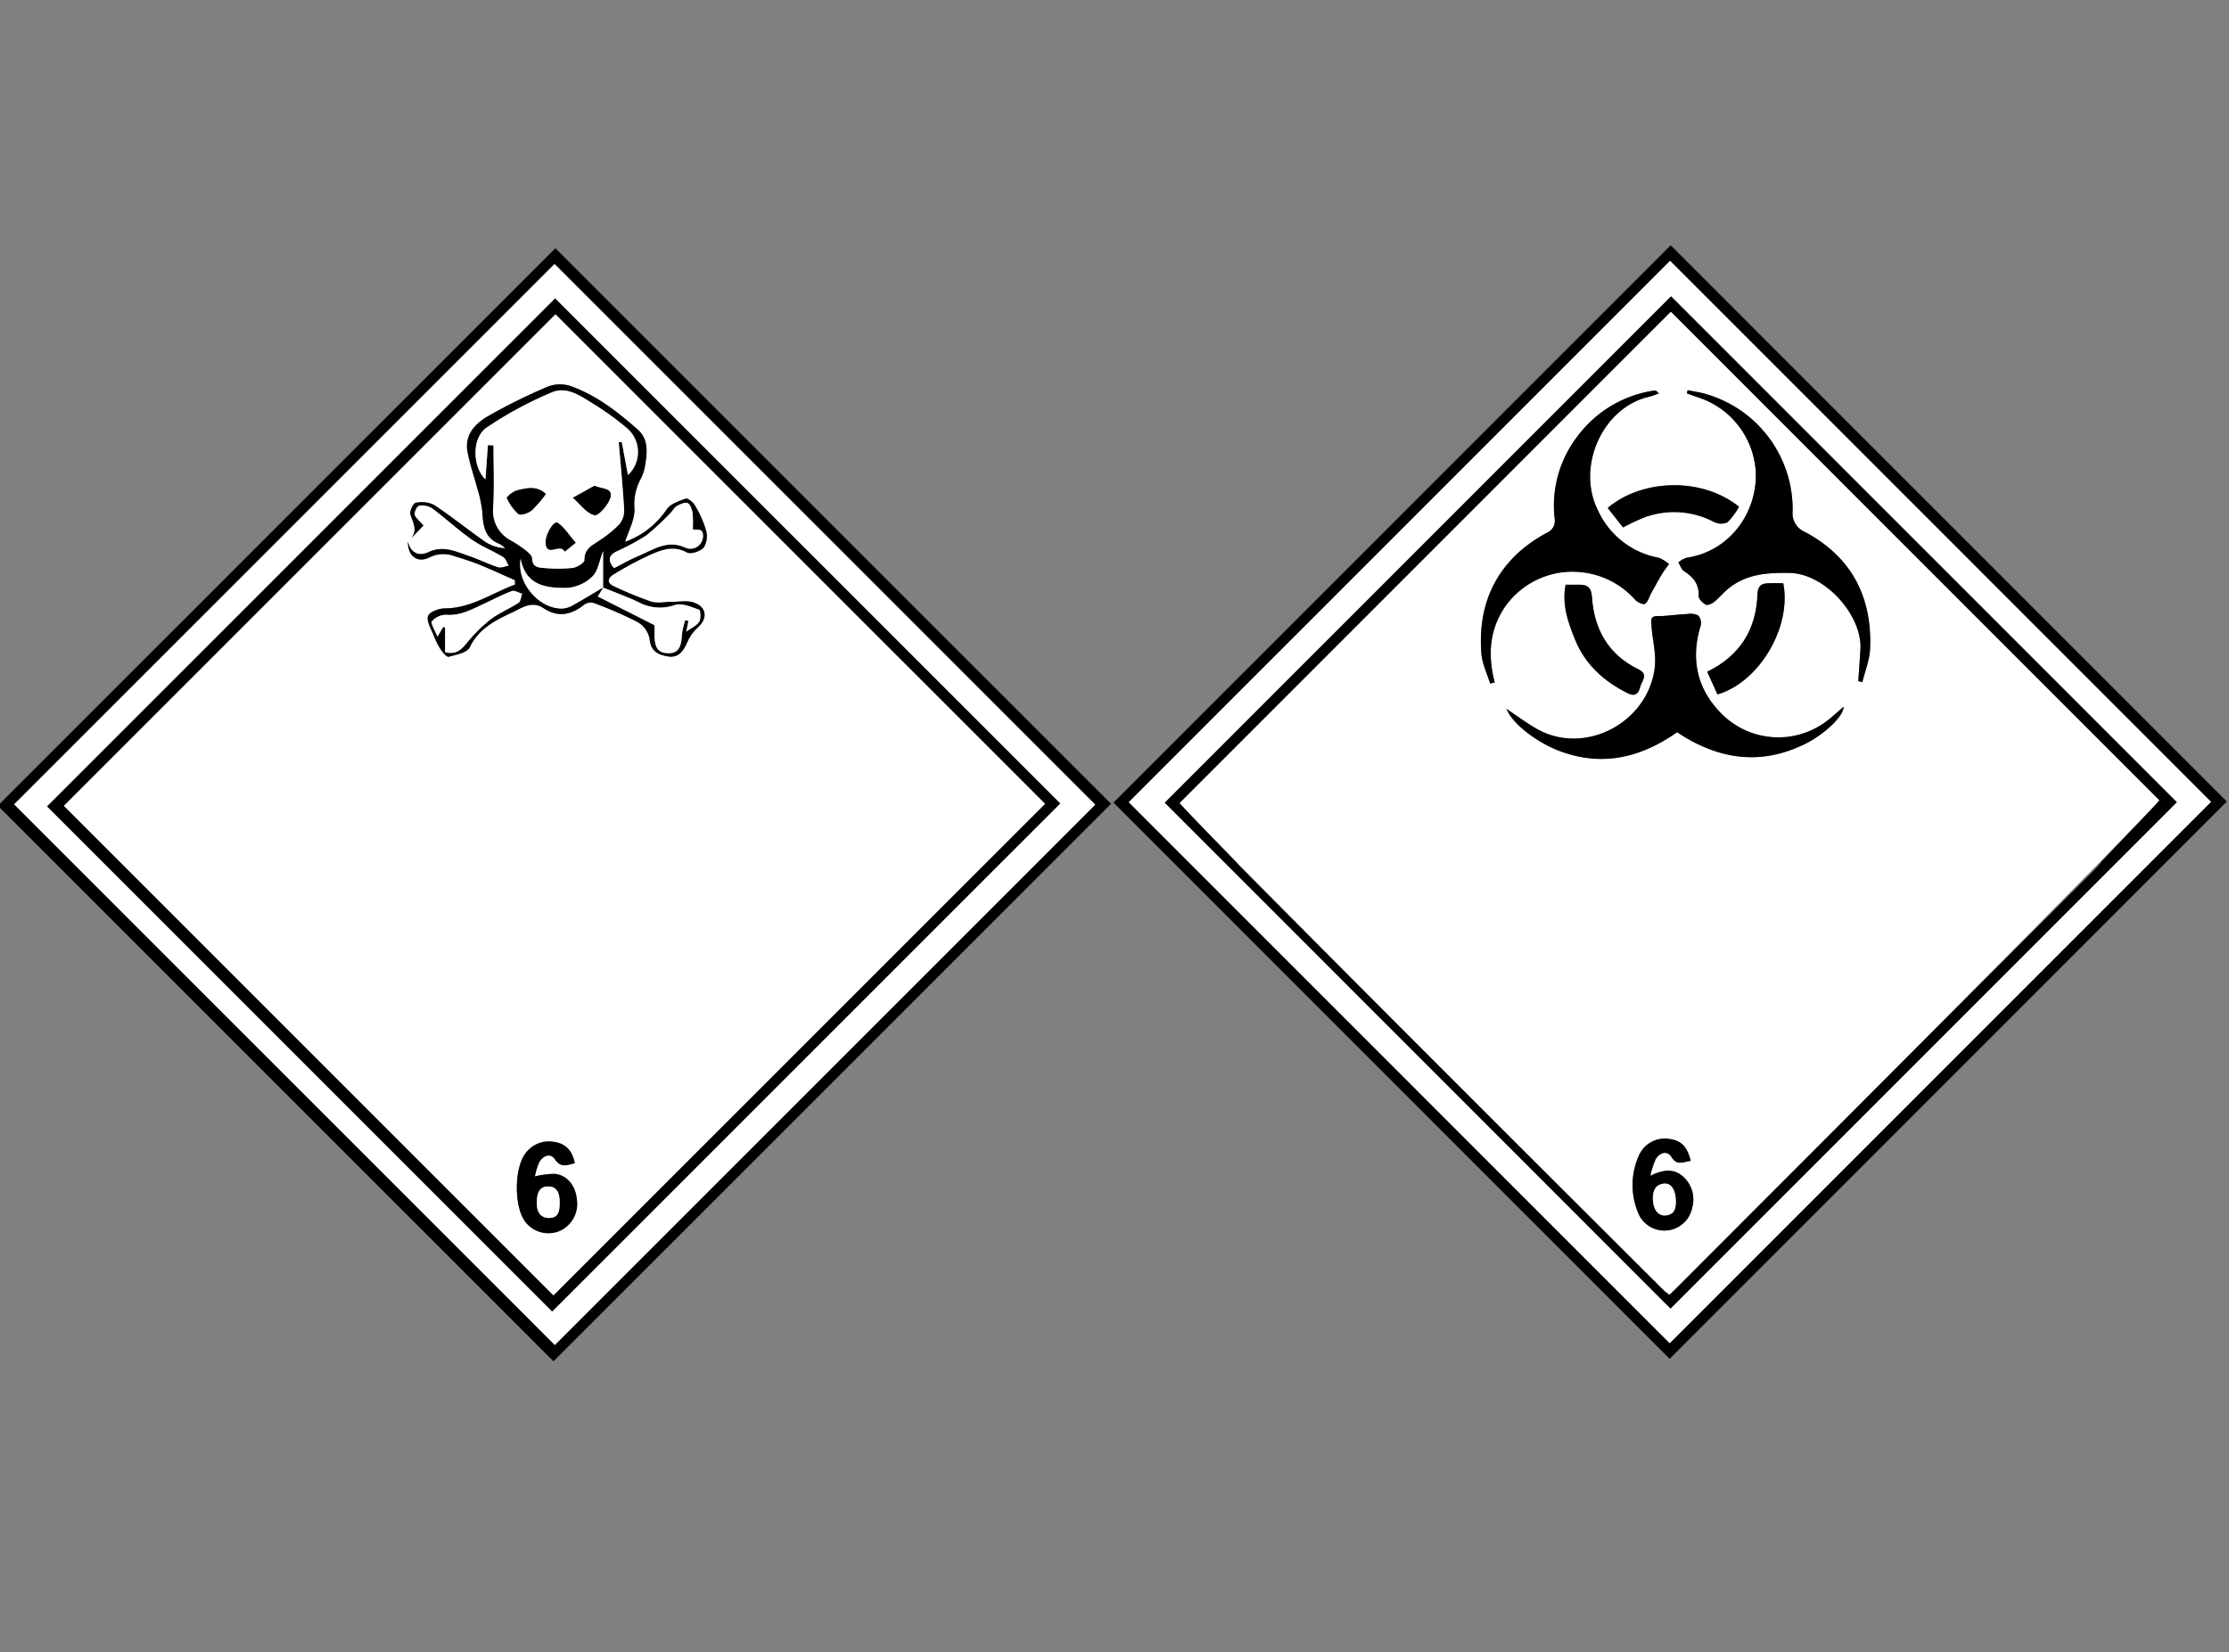 <svg xmlns="http://www.w3.org/2000/svg" xmlns:xlink="http://www.w3.org/1999/xlink" width="464" height="344" viewBox="0 0 464 344">
  <rect x="0" y="0" width="464" height="344" fill="#808080" stroke="none"/>
  <defs>
    <clipPath id="clip-path">
      <rect id="Rectángulo_378313" data-name="Rectángulo 378313" width="464" height="344" transform="translate(0.446)" fill="none"/>
    </clipPath>
    <clipPath id="clip-path-2">
      <rect id="Rectángulo_378325" data-name="Rectángulo 378325" width="464" height="232.341" fill="none"/>
    </clipPath>
  </defs>
  <g id="Grupo_1074342" data-name="Grupo 1074342" transform="translate(-0.446)">
    <g id="Grupo_1071412" data-name="Grupo 1071412">
      <g id="Enmascarar_grupo_402" data-name="Enmascarar grupo 402" clip-path="url(#clip-path)">
        <g id="Grupo_1074348" data-name="Grupo 1074348" transform="translate(0 51.063)">
          <g id="Grupo_1074347" data-name="Grupo 1074347" clip-path="url(#clip-path-2)">
            <path id="Trazado_824349" data-name="Trazado 824349" d="M116.06,1.295,231.728,116.958,115.661,233.026,0,117.355,116.06,1.295M3.392,117.073,115.941,229.622l112.493-112.49L115.886,4.583,3.392,117.073" transform="translate(0 -0.685)"/>
            <path id="Trazado_824350" data-name="Trazado 824350" d="M7.2,120.761,119.69,8.271,232.238,120.82,119.746,233.31,7.2,120.761m112,105.565,105.75-105.749L119.807,15.44,14.057,121.189,119.194,226.327" transform="translate(-3.804 -4.373)" fill="#fff"/>
            <path id="Trazado_824351" data-name="Trazado 824351" d="M126.889,234.368,21.752,129.231,127.5,23.482,232.639,128.619,126.889,234.368m.685-207.585L25.25,129.108,127.157,231.017,229.483,128.69,127.575,26.784" transform="translate(-11.5 -12.414)"/>
            <path id="Trazado_824352" data-name="Trazado 824352" d="M131.5,30.486,233.407,132.393,131.081,234.719,29.173,132.81,131.5,30.486M123.05,85.834q.016.458.031.917c-4.82,1.764-9.1,4.921-14.614,4.946-1.232.006-3.205.738-3.5,1.595-.362,1.056.62,2.613,1.127,3.913a16.5,16.5,0,0,0,1.5,3.03c.419.64,1.271,1.642,1.669,1.533,1.568-.429,3.854-.844,4.389-1.97,1.872-3.936,5.362-5.628,8.865-7.273,1.966-.923,4.051-2.5,6.526-.854,2.938,1.956,5.724,1.419,8.391-.723a2.35,2.35,0,0,1,1.938-.405,81.665,81.665,0,0,1,9.213,4,5.2,5.2,0,0,1,2.5,3.444c.21,2.6,1.721,3.354,3.757,3.7,2.329.4,3.294-1.158,4.12-3.02a8.616,8.616,0,0,1,2.071-2.9c2.23-1.972,1.985-4.407-.854-5.313-1.314-.419-2.861-.119-4.3-.122-1.5,0-3.113.378-4.482-.042a81.2,81.2,0,0,1-7.6-3.111c-1.7-.717-1.471-1.8-.207-2.555a68.831,68.831,0,0,1,7.842-4.185c2.333-1.017,4.734-1.88,7.425-.388.791.439,2.787-.222,3.5-1.027a4.512,4.512,0,0,0,.464-3.6,22.29,22.29,0,0,0-2.3-5.161c-.371-.659-1.472-1.559-1.913-1.405-1.439.5-3.235,1.11-3.98,2.266a17.739,17.739,0,0,1-8.663,6.736c.663-2.109,2-4.469,1.973-6.815a11.208,11.208,0,0,1,1.249-6.217,8.637,8.637,0,0,0,.957-2.891c.456-2.664.733-5.459-1.519-7.454-4.162-3.687-8.575-7.112-13.867-9.025a7.09,7.09,0,0,0-4.747.032,116.541,116.541,0,0,0-12.39,6.1c-2.765,1.584-5.111,3.9-4.429,7.572.477,2.566,1.378,5.052,2.035,7.588a25.617,25.617,0,0,1,1.036,4.822c.167,2.855.442,5.5,3.6,6.715a5.246,5.246,0,0,1,1.177.9,8.347,8.347,0,0,1-4.185-1.339c-3.575-2.492-6.968-5.251-10.6-7.654a5.7,5.7,0,0,0-3.856-.463c-.536.1-1.32,1.759-1.106,2.426.533,1.662,1.554,3.163.2,4.9l2.512-2.6c-.9-1.067-1.711-1.619-1.839-2.3-.107-.57.5-1.767.935-1.844a3.858,3.858,0,0,1,2.712.521c2.807,2.084,5.382,4.487,8.237,6.5,2.032,1.431,4.413,2.358,6.552,3.652.562.34.8,1.21,1.192,1.837-.759.128-1.61.541-2.259.33-2.067-.67-4.027-1.668-6.088-2.359-2.691-.9-5.306-2.251-8.338-.82-1.945.918-3.681.372-4.32-2.141-.073,3,2.025,4.528,4.52,3.228a6.409,6.409,0,0,1,5.187-.217c1.717.516,3.436,1.054,5.1,1.727,2.509,1.018,4.967,2.162,7.447,3.252m12.474,121.384c-.5-2.564-1.817-4.043-4.211-4.42a5.994,5.994,0,0,0-6.035,2.341c-2.375,3.06-2.424,11-.131,14.175a6.041,6.041,0,0,0,7.15,2.033,6.145,6.145,0,0,0,3.666-6.489c-.235-2.925-2.008-5.17-4.634-5.43a18.443,18.443,0,0,0-4.114.537,13.864,13.864,0,0,1,.9-2.943c.769-1.353,2.323-2.023,3.243-.652,1.254,1.869,2.508,1.258,4.167.847" transform="translate(-15.423 -16.117)" fill="#fff"/>
            <path id="Trazado_824353" data-name="Trazado 824353" d="M203.392,102.193c-2.48-1.09-4.939-2.234-7.448-3.252-1.659-.673-3.378-1.211-5.1-1.727a6.408,6.408,0,0,0-5.186.216c-2.5,1.3-4.593-.224-4.52-3.228.639,2.513,2.375,3.059,4.32,2.141,3.033-1.431,5.646-.083,8.338.82,2.062.692,4.021,1.689,6.088,2.359.649.21,1.5-.2,2.259-.33-.388-.627-.63-1.5-1.192-1.838-2.139-1.295-4.52-2.221-6.552-3.652-2.854-2.01-5.43-4.413-8.237-6.5a3.86,3.86,0,0,0-2.712-.521c-.437.077-1.042,1.274-.935,1.844.129.681.938,1.234,1.84,2.3l-2.512,2.6c1.35-1.742.328-3.242-.2-4.9-.214-.667.569-2.326,1.106-2.426a5.7,5.7,0,0,1,3.856.464c3.632,2.4,7.024,5.162,10.6,7.654a8.353,8.353,0,0,0,4.185,1.339,5.249,5.249,0,0,0-1.177-.9c-3.156-1.214-3.432-3.86-3.6-6.715a25.623,25.623,0,0,0-1.036-4.822c-.658-2.536-1.559-5.021-2.036-7.588-.682-3.674,1.664-5.988,4.43-7.572a116.494,116.494,0,0,1,12.39-6.1,7.089,7.089,0,0,1,4.747-.032c5.292,1.913,9.7,5.338,13.867,9.025,2.252,1.995,1.974,4.789,1.519,7.454a8.644,8.644,0,0,1-.957,2.891,11.209,11.209,0,0,0-1.249,6.218c.026,2.345-1.31,4.706-1.973,6.814a17.733,17.733,0,0,0,8.663-6.736c.745-1.156,2.54-1.765,3.98-2.265.441-.154,1.542.747,1.914,1.405a22.325,22.325,0,0,1,2.3,5.161,4.517,4.517,0,0,1-.464,3.6c-.713.8-2.709,1.465-3.5,1.027-2.691-1.492-5.093-.628-7.425.388a68.872,68.872,0,0,0-7.842,4.185c-1.264.758-1.494,1.837.207,2.555a81.251,81.251,0,0,0,7.6,3.111c1.369.42,2.98.04,4.482.043,1.442,0,2.989-.3,4.3.121,2.839.905,3.084,3.341.854,5.313a8.607,8.607,0,0,0-2.071,2.9c-.826,1.862-1.792,3.415-4.121,3.02-2.037-.346-3.547-1.1-3.757-3.7a5.2,5.2,0,0,0-2.5-3.444,81.664,81.664,0,0,0-9.213-4,2.351,2.351,0,0,0-1.939.405c-2.667,2.142-5.453,2.679-8.391.723-2.474-1.647-4.56-.069-6.525.854-3.5,1.645-6.994,3.338-8.866,7.274-.535,1.126-2.82,1.541-4.389,1.97-.4.109-1.25-.894-1.669-1.533a16.468,16.468,0,0,1-1.5-3.03c-.508-1.3-1.489-2.857-1.127-3.913.293-.856,2.267-1.589,3.5-1.594,5.516-.025,9.794-3.183,14.614-4.947q-.015-.458-.03-.917m18.356,1.547V96.149c-.784,2.01-1.032,4.091-2.2,5.244a8.394,8.394,0,0,1-5.207,2.409c-4.272.059-8.664-.373-9.748-6.046-.9,5.065,3.961,10.574,8.819,10.332a5.205,5.205,0,0,0,2.165-.743c2.1-1.18,4.164-2.441,6.24-3.671l-1.167,1.915,11.8,5.969c0,.635,0,1.257,0,1.878.01,2.868.734,3.889,2.8,3.951,2.03.06,2.784-1.031,2.907-3.839a16.4,16.4,0,0,1,.7-3.031l.662.167c-.121.6-.242,1.2-.452,2.235,1.173-.864,2.237-1.3,2.7-2.1.378-.646.267-2.379-.025-2.48-1.634-.565-3.625-1.464-5.052-.97a9.4,9.4,0,0,1-7.6-.621c-2.39-1.124-4.886-2.022-7.342-3.013M226.933,80.3a6.537,6.537,0,0,0-.4-9.9,56.96,56.96,0,0,0-6.253-4.562c-2.794-1.664-5.818-4.124-9.119-2.769a78.764,78.764,0,0,0-13.571,7.306c-3.211,2.134-3.076,8.163-.33,10.838.172-2.365.345-4.751.518-7.137l1.162.054c0,4.3.185,8.6-.06,12.887a6.923,6.923,0,0,0,3.786,6.959,27.353,27.353,0,0,1,3.116,2.1c.518.41,1.192,1.053,1.2,1.6.031,1.879,1.438,1.9,2.585,1.991a28.685,28.685,0,0,0,5.878-.032c.9-.116,2.433-1.071,2.418-1.613-.065-2.538,1.862-3.179,3.4-4.29a23.322,23.322,0,0,0,3.791-3.1,4.5,4.5,0,0,0,1.087-2.94c-.263-4.736-.734-9.461-1.132-14.19l.625-.1c.422,2.242.844,4.484,1.3,6.9m13.5,11.313a22.644,22.644,0,0,0-.044-3.337c-.109-.772-.462-1.85-1.027-2.119-.547-.261-1.565.223-2.26.6-.51.275-.8.935-1.245,1.364a49.061,49.061,0,0,1-5.205,4.835,51.991,51.991,0,0,1-6.2,3.312c-1.521.8-1.778,1.841-.414,3.419,1.686-.85,3.358-1.814,5.123-2.556,3.092-1.3,5.989-3.431,9.74-1.7a2.591,2.591,0,0,0,3.565-1.79,2.014,2.014,0,0,0-.187-1.69c-.3-.331-1.088-.222-1.843-.332m-53.171,22.347,1.206-2.01.4.049v5.177c2.973.75,3.939-1.382,5.338-2.883a30.844,30.844,0,0,1,4.291-4.066c1.763-1.277,3.832-2.127,5.658-3.329.462-.3.51-1.238.748-1.882-.719-.207-1.568-.767-2.133-.558-1.973.73-3.846,1.73-5.761,2.618-2.542,1.177-4.971,2.579-8,2.322a4,4,0,0,0-2.9,1.372c-.3.356.585,1.717,1.152,3.19" transform="translate(-95.764 -32.476)"/>
            <path id="Trazado_824354" data-name="Trazado 824354" d="M241.285,400.388c-1.658.411-2.912,1.022-4.167-.846-.92-1.371-2.474-.7-3.243.652a13.865,13.865,0,0,0-.9,2.943,18.414,18.414,0,0,1,4.114-.537c2.626.259,4.4,2.5,4.634,5.43a6.145,6.145,0,0,1-3.666,6.489,6.042,6.042,0,0,1-7.15-2.033c-2.293-3.176-2.244-11.115.131-14.175a5.994,5.994,0,0,1,6.035-2.341c2.393.377,3.707,1.856,4.211,4.42m-7.906,8.684c.065,1.064.485,2.663,2.482,2.707,2.2.049,2.278-1.7,2.276-3.336,0-1.734-.5-3.3-2.522-3.218-1.858.072-2.3,1.587-2.236,3.847" transform="translate(-121.184 -209.287)"/>
            <path id="Trazado_824355" data-name="Trazado 824355" d="M242.695,81.7c-.456-2.421-.878-4.663-1.3-6.9l-.624.1c.4,4.729.869,9.454,1.132,14.19a4.5,4.5,0,0,1-1.087,2.94,23.324,23.324,0,0,1-3.791,3.1c-1.534,1.111-3.462,1.752-3.4,4.29.014.542-1.516,1.5-2.418,1.613a28.651,28.651,0,0,1-5.878.032c-1.146-.09-2.554-.112-2.585-1.99-.009-.548-.682-1.191-1.2-1.6a27.357,27.357,0,0,0-3.117-2.1,6.922,6.922,0,0,1-3.786-6.959c.246-4.283.06-8.59.06-12.887l-1.162-.055c-.173,2.386-.346,4.772-.518,7.138-2.746-2.675-2.881-8.7.33-10.839a78.811,78.811,0,0,1,13.571-7.306c3.3-1.356,6.326,1.1,9.119,2.769A56.9,56.9,0,0,1,242.3,71.8a6.537,6.537,0,0,1,.4,9.9m-6.995,2.25-4.459,2.485c1.468,1.3,2.779,3.178,4.472,3.629.782.208,2.961-2.217,3.333-3.736.479-1.956-1.666-1.681-3.346-2.377m-10.109,1.7c-1.92-1.812-4.018-1.211-5.982-.754a4.862,4.862,0,0,0-2.148,1.515,9.683,9.683,0,0,0,2.429,3.406c.487.366,2.037-.172,2.754-.74a23.759,23.759,0,0,0,2.947-3.426M231.8,95.807c-1.4-1.627-2.355-3.214-3.742-4.154-.83-.562-2.868,2.8-2.449,4.655.518,2.294,3.048-.462,3.919,1.333l2.272-1.834" transform="translate(-111.526 -33.875)" fill="#fff"/>
            <path id="Trazado_824356" data-name="Trazado 824356" d="M266.073,151.119c2.449,1,4.946,1.9,7.336,3.019a9.394,9.394,0,0,0,7.6.622c1.427-.494,3.418.405,5.052.97.292.1.4,1.834.025,2.48-.463.792-1.527,1.232-2.7,2.1l.452-2.235-.662-.167a16.4,16.4,0,0,0-.7,3.031c-.124,2.808-.878,3.9-2.907,3.839-2.066-.061-2.79-1.082-2.8-3.951,0-.622,0-1.243,0-1.878l-11.8-5.969,1.167-1.915Z" transform="translate(-140.084 -79.862)" fill="#fff"/>
            <path id="Trazado_824357" data-name="Trazado 824357" d="M287.541,119.275c.755.111,1.54,0,1.843.332a2.014,2.014,0,0,1,.187,1.69,2.591,2.591,0,0,1-3.565,1.79c-3.751-1.728-6.648.4-9.74,1.7-1.765.742-3.437,1.706-5.123,2.556-1.364-1.579-1.106-2.622.414-3.419a51.985,51.985,0,0,0,6.2-3.311,49.113,49.113,0,0,0,5.205-4.835c.445-.429.734-1.089,1.245-1.364.694-.374,1.713-.857,2.26-.6.565.269.918,1.347,1.027,2.119a22.649,22.649,0,0,1,.044,3.337" transform="translate(-142.877 -60.134)" fill="#fff"/>
            <path id="Trazado_824358" data-name="Trazado 824358" d="M192.76,162.18c-.567-1.473-1.454-2.834-1.152-3.19a3.994,3.994,0,0,1,2.9-1.372c3.028.257,5.457-1.144,8-2.322,1.915-.888,3.788-1.888,5.761-2.618.565-.209,1.414.351,2.133.558-.238.644-.286,1.578-.748,1.882-1.826,1.2-3.9,2.051-5.658,3.328a30.844,30.844,0,0,0-4.291,4.066c-1.4,1.5-2.366,3.633-5.338,2.883V160.22l-.4-.049-1.206,2.01" transform="translate(-101.266 -80.694)" fill="#fff"/>
            <path id="Trazado_824359" data-name="Trazado 824359" d="M248.008,142.62c-2.077,1.23-4.136,2.49-6.24,3.671a5.2,5.2,0,0,1-2.165.742c-4.857.242-9.716-5.267-8.819-10.331,1.084,5.673,5.476,6.105,9.748,6.046a8.4,8.4,0,0,0,5.207-2.409c1.166-1.153,1.413-3.235,2.2-5.244,0,2.731,0,5.161,0,7.587l.069-.062" transform="translate(-121.952 -71.421)" fill="#fff"/>
            <path id="Trazado_824360" data-name="Trazado 824360" d="M238.036,419.562c-.063-2.259.378-3.775,2.236-3.846,2.017-.078,2.52,1.485,2.522,3.218,0,1.635-.08,3.385-2.277,3.336-2-.044-2.416-1.643-2.482-2.707" transform="translate(-125.841 -219.777)" fill="#fff"/>
            <path id="Trazado_824361" data-name="Trazado 824361" d="M209.794,277.086c-.006,3.661-1.364,5.8-3.709,5.832-2.418.037-3.955-2.282-3.928-5.927.025-3.583,1.478-5.685,3.906-5.658,2.445.027,3.737,2.02,3.731,5.753" transform="translate(-106.875 -143.447)" fill="#fff"/>
            <path id="Trazado_824362" data-name="Trazado 824362" d="M279.813,277.258c-.279,1.241-.286,2.7-.941,3.754a4.134,4.134,0,0,1-2.858,1.931,4.356,4.356,0,0,1-3.132-1.874,7.551,7.551,0,0,1-.115-7.425,4.064,4.064,0,0,1,3.036-1.975,5.105,5.105,0,0,1,3.19,2.122c.63.845.557,2.213.82,3.468" transform="translate(-143.72 -143.623)" fill="#fff"/>
            <path id="Trazado_824363" data-name="Trazado 824363" d="M176.677,276.509v-5.632A18.419,18.419,0,0,1,181,272.331a2.852,2.852,0,0,1,.046,2.643,19.073,19.073,0,0,1-4.37,1.535" transform="translate(-93.405 -143.206)" fill="#fff"/>
            <path id="Trazado_824364" data-name="Trazado 824364" d="M258.454,106.249c1.68.7,3.825.421,3.346,2.377-.372,1.519-2.551,3.945-3.334,3.736-1.693-.451-3-2.333-4.472-3.629l4.459-2.485" transform="translate(-134.281 -56.171)"/>
            <path id="Trazado_824365" data-name="Trazado 824365" d="M232.885,108.472a23.737,23.737,0,0,1-2.947,3.426c-.718.569-2.267,1.107-2.754.74a9.686,9.686,0,0,1-2.429-3.406,4.861,4.861,0,0,1,2.149-1.514c1.964-.457,4.061-1.058,5.982.754" transform="translate(-118.821 -56.697)"/>
            <path id="Trazado_824366" data-name="Trazado 824366" d="M248.185,126.67l-2.272,1.834c-.871-1.8-3.4.961-3.919-1.333-.42-1.857,1.618-5.218,2.449-4.655,1.388.94,2.338,2.526,3.742,4.154" transform="translate(-127.906 -64.738)"/>
            <path id="Trazado_824367" data-name="Trazado 824367" d="M724.495,115.8,608.5,231.825,492.731,116.018,608.72,0,724.495,115.8M608.6,3.241l-112.677,112.7L608.513,228.562l112.675-112.7L608.6,3.241" transform="translate(-260.495)"/>
            <path id="Trazado_824368" data-name="Trazado 824368" d="M612.171,6.875,724.765,119.5,612.089,232.2l-112.6-112.619L612.171,6.875m105.484,112.7L612.373,14.263,506.984,119.677,612.266,224.985,717.655,119.57" transform="translate(-264.07 -3.635)" fill="#fff"/>
            <path id="Trazado_824369" data-name="Trazado 824369" d="M726.057,127.857,620.667,233.272,515.386,127.964,620.775,22.55,726.057,127.857M530.187,140.22l-.074-.062c.251.3.481.621.757.9q44.156,44.175,88.324,88.339a13.669,13.669,0,0,0,1.234.984c.393-.371.684-.633.961-.91q44-44,87.987-88.009a16.222,16.222,0,0,0,1.032-1.252l-.067.067,12.058-12.8L620.73,25.781,518.484,128.05l11.7,12.17" transform="translate(-272.472 -11.922)"/>
            <path id="Trazado_824370" data-name="Trazado 824370" d="M624.864,233.092c-.277.276-.567.538-.961.91a14.088,14.088,0,0,1-1.234-.984c-28.725-28.614-91.582-91.279-100.708-101.343L624.206,29.4,725.873,131.1c-4.372,5.221-71.678,72.661-101.009,102M627.7,45.709q-.08.33-.159.661c1.049.376,2.094.766,3.148,1.126a17.367,17.367,0,0,1,11.2,15.355c.276,8.373-5.429,16.42-14.413,17.745a5.662,5.662,0,0,0-1.712.962c.387.624.63,1.475,1.188,1.832,1.924,1.229,3.15,2.689,3.041,5.159-.027.6.815,1.454,1.466,1.8.389.209,1.3-.185,1.769-.567,1.2-.984,2.193-2.243,3.44-3.158,3.639-2.666,7.729-2.927,12.181-2.871,7.464.1,15.28,8.861,14.818,16.013-.14,2.174-.295,4.347-.442,6.52l.847.194c.559-2.311,1.51-4.6,1.609-6.936.456-10.788-3.859-19.105-13.5-24.289a4.192,4.192,0,0,1-2.62-4.327A24.98,24.98,0,0,0,631.54,46.524c-1.246-.379-2.556-.549-3.836-.815m-2.194,71.212c8.581,5.7,17.263,6.952,26.421,2.54,4.218-2.032,8.289-5.92,8.23-7.844-1.038.9-1.957,1.716-2.905,2.5a16.684,16.684,0,0,1-23.264-1.868c-4.526-4.983-5.588-11.027-3.565-17.555a2.384,2.384,0,0,0-.534-2.1,3.717,3.717,0,0,0-2.256-.286c-1.64.076-3.275.259-4.912.4-.8.067-1.787-.12-2.342.285-.378.276-.239,1.384-.182,2.109.216,2.749.965,5.545.665,8.229-1.291,11.554-14.52,18.57-24.538,12.9-2.119-1.2-4.08-2.674-6.328-4.164,1.268,3.2,6.515,7.1,11.264,8.84,8.861,3.243,16.828,1.213,24.244-3.992m-38.925-10.138.955-.213c-1.4-5.371-1.2-10.491,1.84-15.307a17.109,17.109,0,0,1,16.238-7.646,17.333,17.333,0,0,1,11.169,5.758c.488.506,1.665,1.048,2.036.811.625-.4.849-1.417,1.262-2.163.752-1.358,1.494-2.723,2.29-4.055.428-.717.96-1.372,1.445-2.055a7.6,7.6,0,0,0-2.139-1.309,17.329,17.329,0,0,1-12.572-9.7c-4.744-9.222.935-21.675,10.6-23.824a17.947,17.947,0,0,0,2-.693c-.419-.5-.722-.635-.995-.589a24.293,24.293,0,0,0-16.028,9.622,23.679,23.679,0,0,0-4.67,17.028,2.7,2.7,0,0,1-1.657,2.972,30.4,30.4,0,0,0-5.573,3.834c-6.363,5.67-8.66,13.006-8.024,21.3.162,2.112,1.187,4.159,1.816,6.235m41.762,99.384c-.762-3.065-2.014-4.277-4.545-4.587a5.866,5.866,0,0,0-6.1,3.149,15,15,0,0,0-.072,12.768,5.9,5.9,0,0,0,11.019-1.579,6.4,6.4,0,0,0-1.678-6.3c-2.009-1.941-4.315-1.721-7.027-.344a16.668,16.668,0,0,1,1.12-3.506c.819-1.335,2.391-1.86,3.268-.433,1.176,1.913,2.449,1,4.017.831M611.069,70.226l3.181,4.068a41.464,41.464,0,0,1,4.591-2.148,17.854,17.854,0,0,1,14.289.968,3.3,3.3,0,0,0,2.85.107,13.822,13.822,0,0,0,2.418-3.247c-7.974-6.369-20.414-5.633-27.328.254m36.54,15.681c-1.113,0-2.266-.072-3.406.019-1.323.1-1.912.719-1.968,2.251-.268,7.306-3.556,12.779-10.462,16.143l2.132,4.73c8.739-2.56,15.493-14.047,13.7-23.143m-45.306.3c-.8,4.213.513,7.82,1.935,11.351,2.114,5.251,6.049,8.793,11.055,11.268,1.578.78,2.226-.1,2.536-1.338s1.878-2.592-.438-3.717c-6.206-3.016-9.156-8.3-9.6-14.979-.136-2.027-.929-2.6-2.67-2.587-.918.006-1.836,0-2.814,0" transform="translate(-275.948 -15.546)" fill="#fff"/>
            <path id="Trazado_824371" data-name="Trazado 824371" d="M744.141,64c1.28.267,2.59.436,3.837.815A24.98,24.98,0,0,1,766,89.219a4.191,4.191,0,0,0,2.62,4.327c9.64,5.184,13.955,13.5,13.5,24.29-.1,2.33-1.05,4.624-1.609,6.935l-.847-.194c.148-2.174.3-4.347.443-6.52.461-7.152-7.356-15.918-14.818-16.013-4.453-.057-8.543.2-12.181,2.871-1.248.914-2.237,2.173-3.441,3.157-.467.382-1.38.776-1.769.567-.65-.35-1.492-1.2-1.465-1.8.109-2.47-1.117-3.93-3.041-5.159-.558-.356-.8-1.207-1.188-1.832a5.668,5.668,0,0,1,1.711-.962c8.984-1.324,14.689-9.372,14.413-17.745a17.367,17.367,0,0,0-11.2-15.355c-1.055-.36-2.1-.749-3.149-1.126q.079-.331.159-.661" transform="translate(-392.385 -33.833)"/>
            <path id="Trazado_824372" data-name="Trazado 824372" d="M701.831,187.447c-7.416,5.2-15.384,7.235-24.244,3.992-4.75-1.738-10-5.641-11.264-8.84,2.248,1.49,4.209,2.966,6.328,4.164,10.017,5.664,23.247-1.351,24.538-12.9.3-2.684-.449-5.48-.665-8.229-.057-.724-.2-1.833.181-2.109.555-.4,1.54-.217,2.342-.285,1.637-.138,3.272-.32,4.913-.4a3.714,3.714,0,0,1,2.256.286,2.384,2.384,0,0,1,.534,2.1c-2.023,6.528-.962,12.572,3.564,17.555a16.685,16.685,0,0,0,23.265,1.868c.948-.785,1.867-1.605,2.905-2.5.059,1.923-4.012,5.811-8.231,7.844-9.158,4.412-17.84,3.155-26.421-2.54" transform="translate(-352.268 -86.071)"/>
            <path id="Trazado_824373" data-name="Trazado 824373" d="M656.922,125.159c-.629-2.077-1.654-4.123-1.816-6.235-.636-8.291,1.661-15.627,8.024-21.3a30.4,30.4,0,0,1,5.573-3.834,2.7,2.7,0,0,0,1.657-2.972,23.677,23.677,0,0,1,4.67-17.028,24.293,24.293,0,0,1,16.028-9.622c.272-.047.576.091.995.589a17.854,17.854,0,0,1-2,.692c-9.67,2.149-15.349,14.6-10.6,23.825a17.329,17.329,0,0,0,12.572,9.7,7.6,7.6,0,0,1,2.139,1.309c-.485.682-1.017,1.338-1.445,2.055-.8,1.332-1.537,2.7-2.29,4.055-.413.746-.637,1.763-1.262,2.163-.371.237-1.548-.3-2.036-.811a17.335,17.335,0,0,0-11.169-5.757,17.109,17.109,0,0,0-16.239,7.646c-3.041,4.816-3.236,9.936-1.84,15.307Z" transform="translate(-346.284 -33.921)"/>
            <path id="Trazado_824374" data-name="Trazado 824374" d="M734.1,399.24c-1.567.174-2.84,1.081-4.016-.831-.878-1.427-2.449-.9-3.268.433a16.652,16.652,0,0,0-1.12,3.505c2.712-1.377,5.018-1.6,7.026.344a6.4,6.4,0,0,1,1.679,6.3,5.905,5.905,0,0,1-11.02,1.579,15.007,15.007,0,0,1,.072-12.769,5.866,5.866,0,0,1,6.1-3.148c2.532.31,3.783,1.522,4.545,4.586m-3.1,8.434c-.029-2.461-.989-3.857-2.449-3.712-1.873.187-2.351,1.528-2.334,3.187.022,2.123,1.091,3.59,2.652,3.441,2.027-.194,2.112-1.744,2.131-2.915" transform="translate(-381.697 -208.618)"/>
            <path id="Trazado_824375" data-name="Trazado 824375" d="M711.019,110.709c6.915-5.887,19.354-6.623,27.328-.254a13.81,13.81,0,0,1-2.418,3.247,3.3,3.3,0,0,1-2.85-.107,17.854,17.854,0,0,0-14.289-.968,41.5,41.5,0,0,0-4.59,2.148l-3.181-4.068" transform="translate(-375.898 -56.028)"/>
            <path id="Trazado_824376" data-name="Trazado 824376" d="M770.782,149.254c1.79,9.1-4.964,20.583-13.7,23.143l-2.132-4.73c6.906-3.365,10.194-8.838,10.462-16.143.057-1.532.646-2.146,1.968-2.251,1.14-.09,2.292-.019,3.405-.019" transform="translate(-399.121 -78.893)"/>
            <path id="Trazado_824377" data-name="Trazado 824377" d="M692.146,149.921c.978,0,1.9,0,2.814,0,1.742-.011,2.534.559,2.67,2.587.448,6.678,3.4,11.963,9.6,14.979,2.316,1.125.747,2.481.438,3.717s-.959,2.118-2.536,1.338c-5.006-2.476-8.942-6.017-11.055-11.268-1.422-3.531-2.739-7.138-1.935-11.351" transform="translate(-365.791 -79.259)"/>
            <path id="Trazado_824378" data-name="Trazado 824378" d="M735.736,418.157c-.019,1.171-.1,2.721-2.131,2.915-1.561.149-2.63-1.318-2.652-3.441-.017-1.659.461-3,2.333-3.187,1.461-.145,2.42,1.251,2.449,3.712" transform="translate(-386.437 -219.101)" fill="#fff"/>
          </g>
        </g>
      </g>
    </g>
  </g>
</svg>
